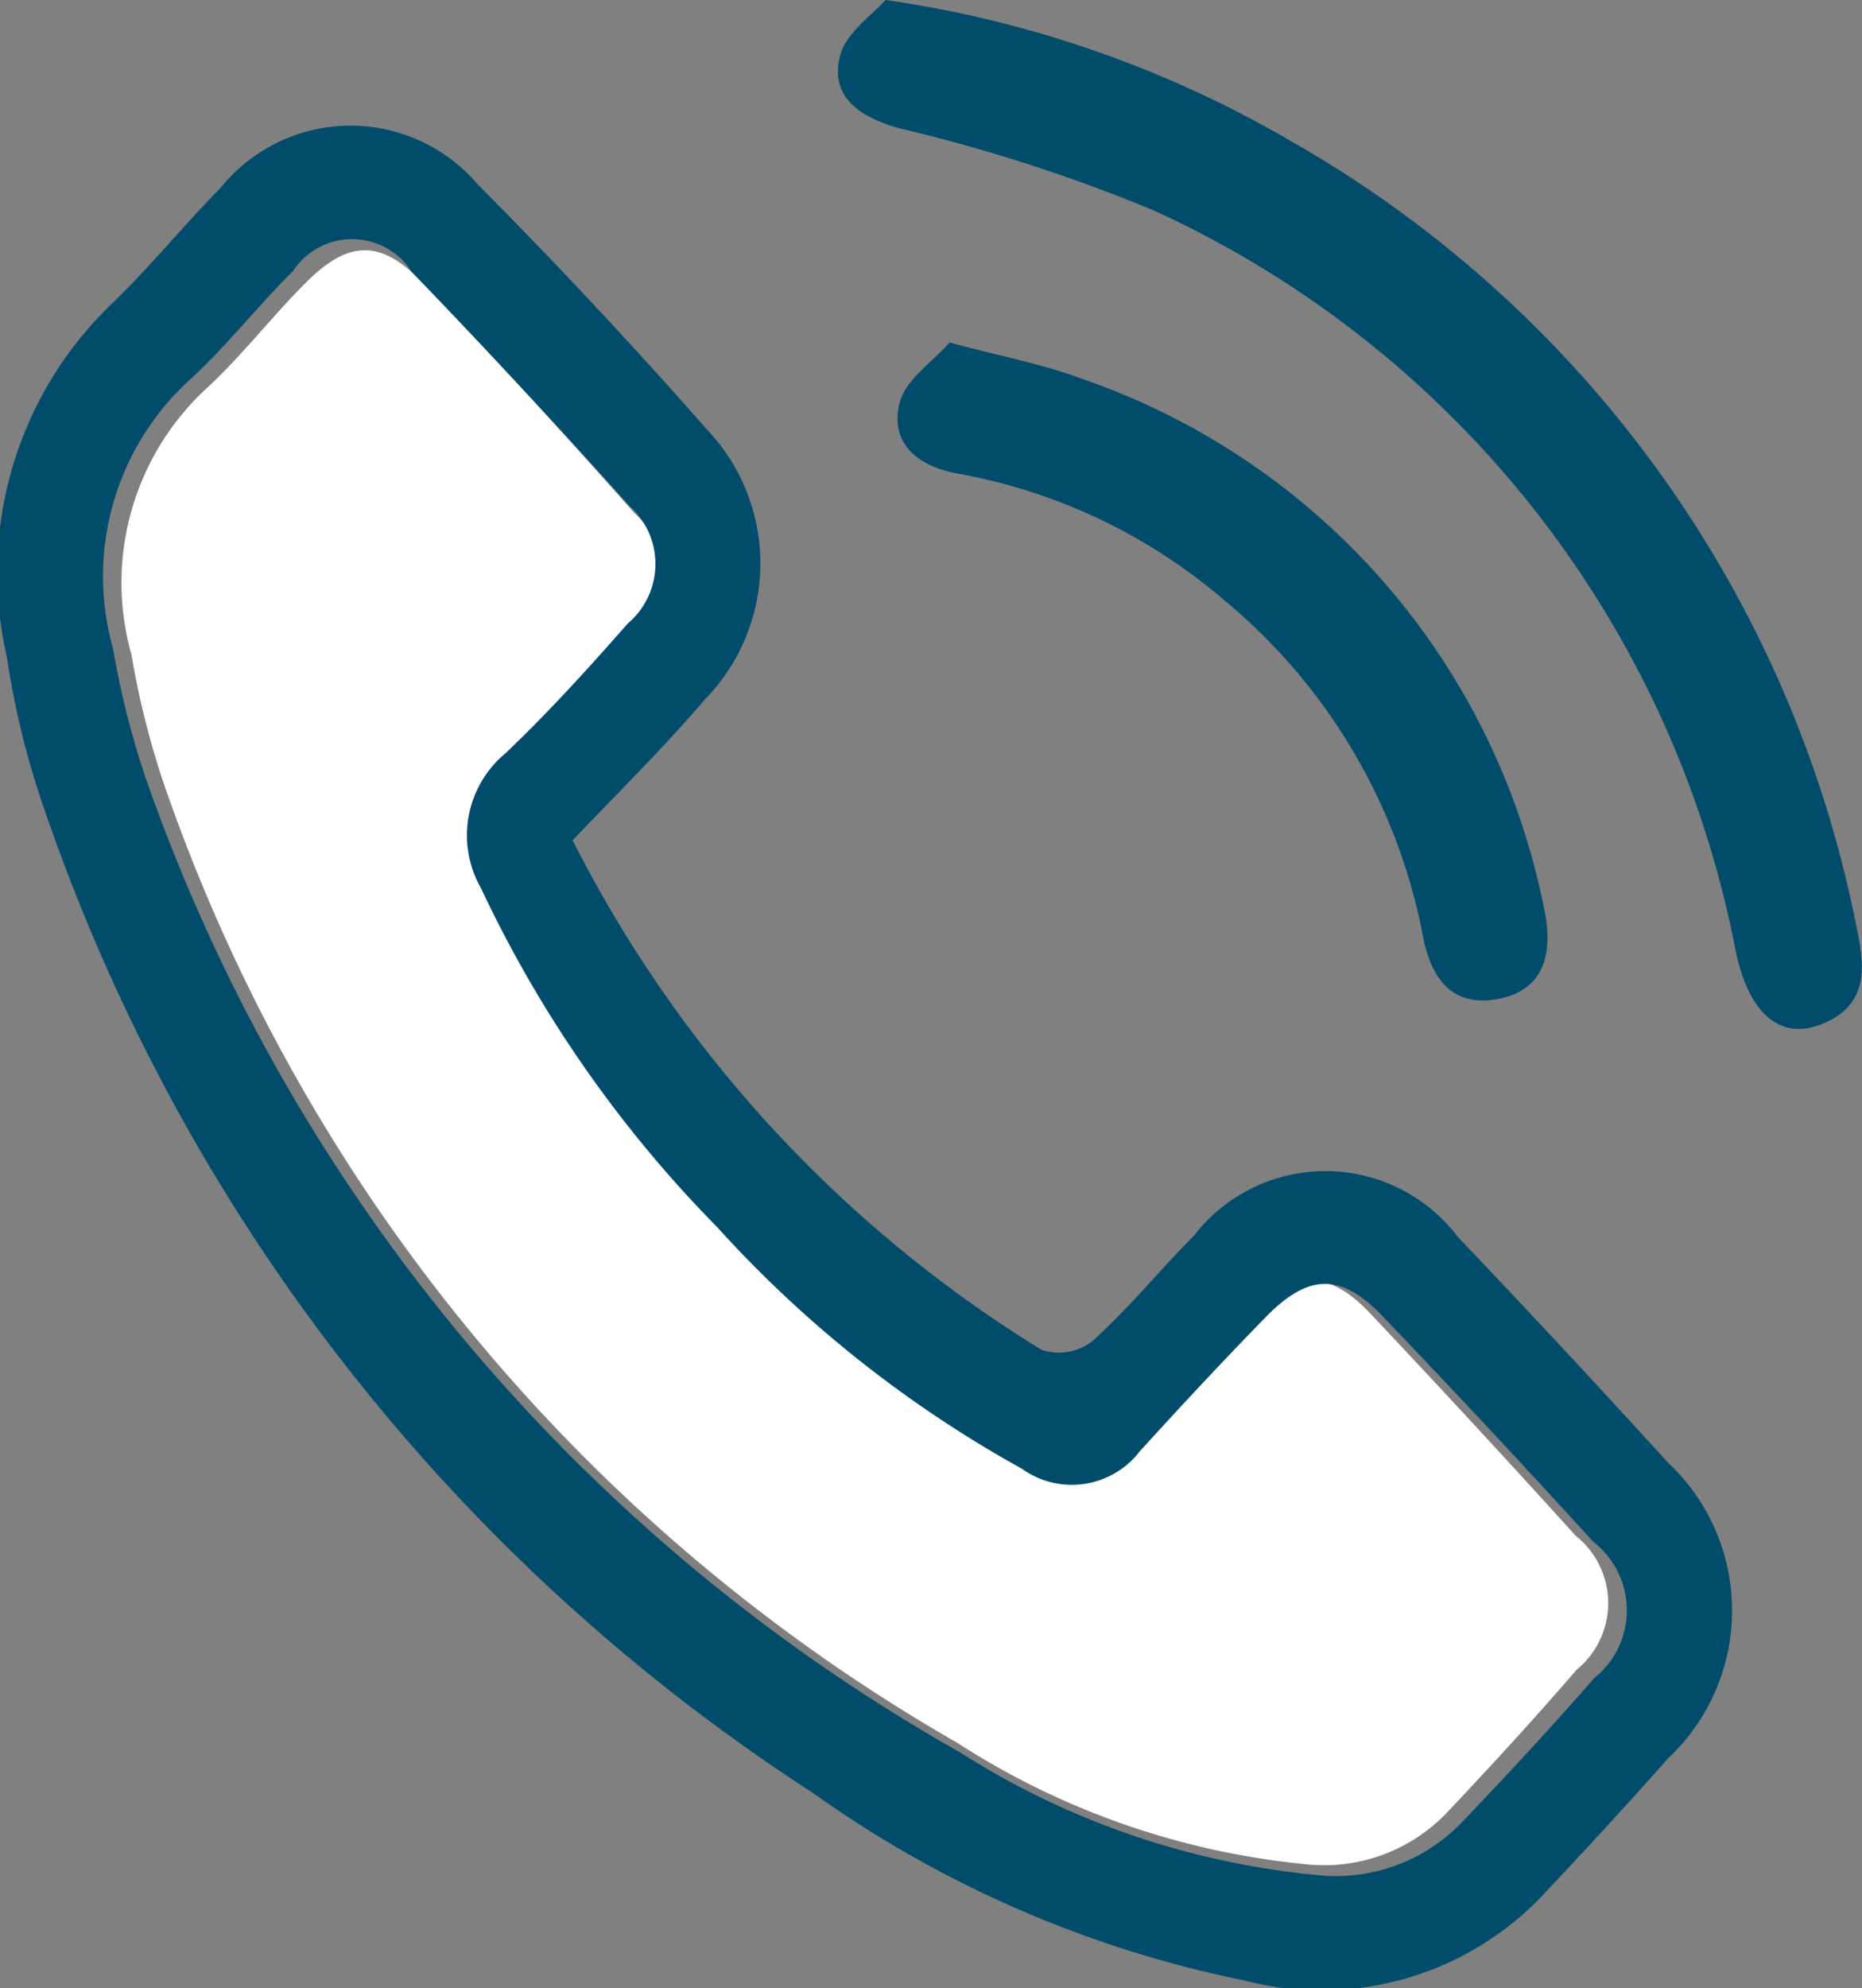 <svg xmlns="http://www.w3.org/2000/svg" width="22.838" height="24.373" viewBox="0 0 22.838 24.373">
  <rect x="0" y="0" width="22.838" height="24.373" fill="#808080" stroke="none"/>
  <g id="Group_90" data-name="Group 90" transform="translate(-5.478 -5.507)">
    <g id="Group_38" data-name="Group 38" transform="translate(5.478 5.507)">
      <path id="Path_46" data-name="Path 46" d="M910.42,244.273a13.7,13.7,0,0,1,4.99,1.74,14.257,14.257,0,0,1,6.91,9.576c.1.48.194.974-.384,1.226-.529.231-.919-.1-1.085-.866a12.588,12.588,0,0,0-7.15-9.1,20.373,20.373,0,0,0-3.131-1.008c-.466-.137-.832-.377-.71-.874C909.93,244.674,910.267,244.45,910.42,244.273Z" transform="translate(-899.559 -244.273)" fill="#014c6b"/>
      <path id="Path_47" data-name="Path 47" d="M909.007,275.97c.656.177,1.152.267,1.617.443a8.644,8.644,0,0,1,5.625,6.266c.025.1.044.2.062.294.093.506-.022.94-.576,1.045s-.817-.238-.919-.754a7.066,7.066,0,0,0-2.43-4.126,6.893,6.893,0,0,0-3.284-1.562c-.483-.088-.834-.369-.708-.867C908.469,276.419,908.81,276.2,909.007,275.97Z" transform="translate(-897.36 -271.771)" fill="#014c6b"/>
      <path id="Path_48" data-name="Path 48" d="M841.6,284.454a9.578,9.578,0,0,1-4.242-1.484,21.705,21.705,0,0,1-9.741-11.781,10.4,10.4,0,0,1-.39-1.562,3.242,3.242,0,0,1,.9-3.244c.445-.405.82-.9,1.25-1.326.516-.513.911-.522,1.42.009q1.326,1.386,2.6,2.827a.95.95,0,0,1-.018,1.429c-.472.541-.954,1.074-1.467,1.569a1.3,1.3,0,0,0-.291,1.627,14.827,14.827,0,0,0,2.826,4.1,14.2,14.2,0,0,0,3.65,2.926,1.019,1.019,0,0,0,1.411-.21c.494-.55.995-1.093,1.507-1.623s.9-.539,1.405-.008q1.274,1.349,2.521,2.727a1.055,1.055,0,0,1,.012,1.643c-.512.593-1.041,1.169-1.577,1.737A2.084,2.084,0,0,1,841.6,284.454Z" transform="translate(-825.615 -261.602)" fill="#fff"/>
      <path id="Path_45" data-name="Path 45" d="M824.084,263.309a15.585,15.585,0,0,0,5.749,6.246.67.67,0,0,0,.632-.112c.44-.395.82-.866,1.24-1.288a2.038,2.038,0,0,1,3.233.013q1.3,1.365,2.577,2.767a2.486,2.486,0,0,1,0,3.634c-.513.581-1.039,1.149-1.569,1.711a3.741,3.741,0,0,1-3.629,1.006,13.848,13.848,0,0,1-5.3-2.307,23.373,23.373,0,0,1-9.464-12.2,10.205,10.205,0,0,1-.409-1.721,4.571,4.571,0,0,1,1.259-4.3c.478-.454.9-.98,1.363-1.448a2.048,2.048,0,0,1,3.152-.044q1.446,1.454,2.807,3a2.385,2.385,0,0,1-.022,3.319C825.2,262.175,824.648,262.715,824.084,263.309Zm9.089,12.682a2.148,2.148,0,0,0,1.828-.653c.549-.576,1.091-1.16,1.616-1.761a1.062,1.062,0,0,0-.012-1.665q-1.276-1.4-2.583-2.764c-.513-.538-.912-.532-1.439.008s-1.038,1.088-1.544,1.645a1.051,1.051,0,0,1-1.446.212,14.518,14.518,0,0,1-3.74-2.965,15.021,15.021,0,0,1-2.895-4.155,1.305,1.305,0,0,1,.3-1.649c.525-.5,1.019-1.043,1.5-1.591a.956.956,0,0,0,.018-1.448q-1.308-1.458-2.667-2.865a.865.865,0,0,0-1.455-.009c-.44.433-.825.933-1.28,1.344a3.262,3.262,0,0,0-.927,3.287,10.461,10.461,0,0,0,.4,1.584,22.055,22.055,0,0,0,9.98,11.94A9.882,9.882,0,0,0,833.173,275.991Z" transform="translate(-817.06 -253.007)" fill="#014c6b"/>
    </g>
  </g>
</svg>
